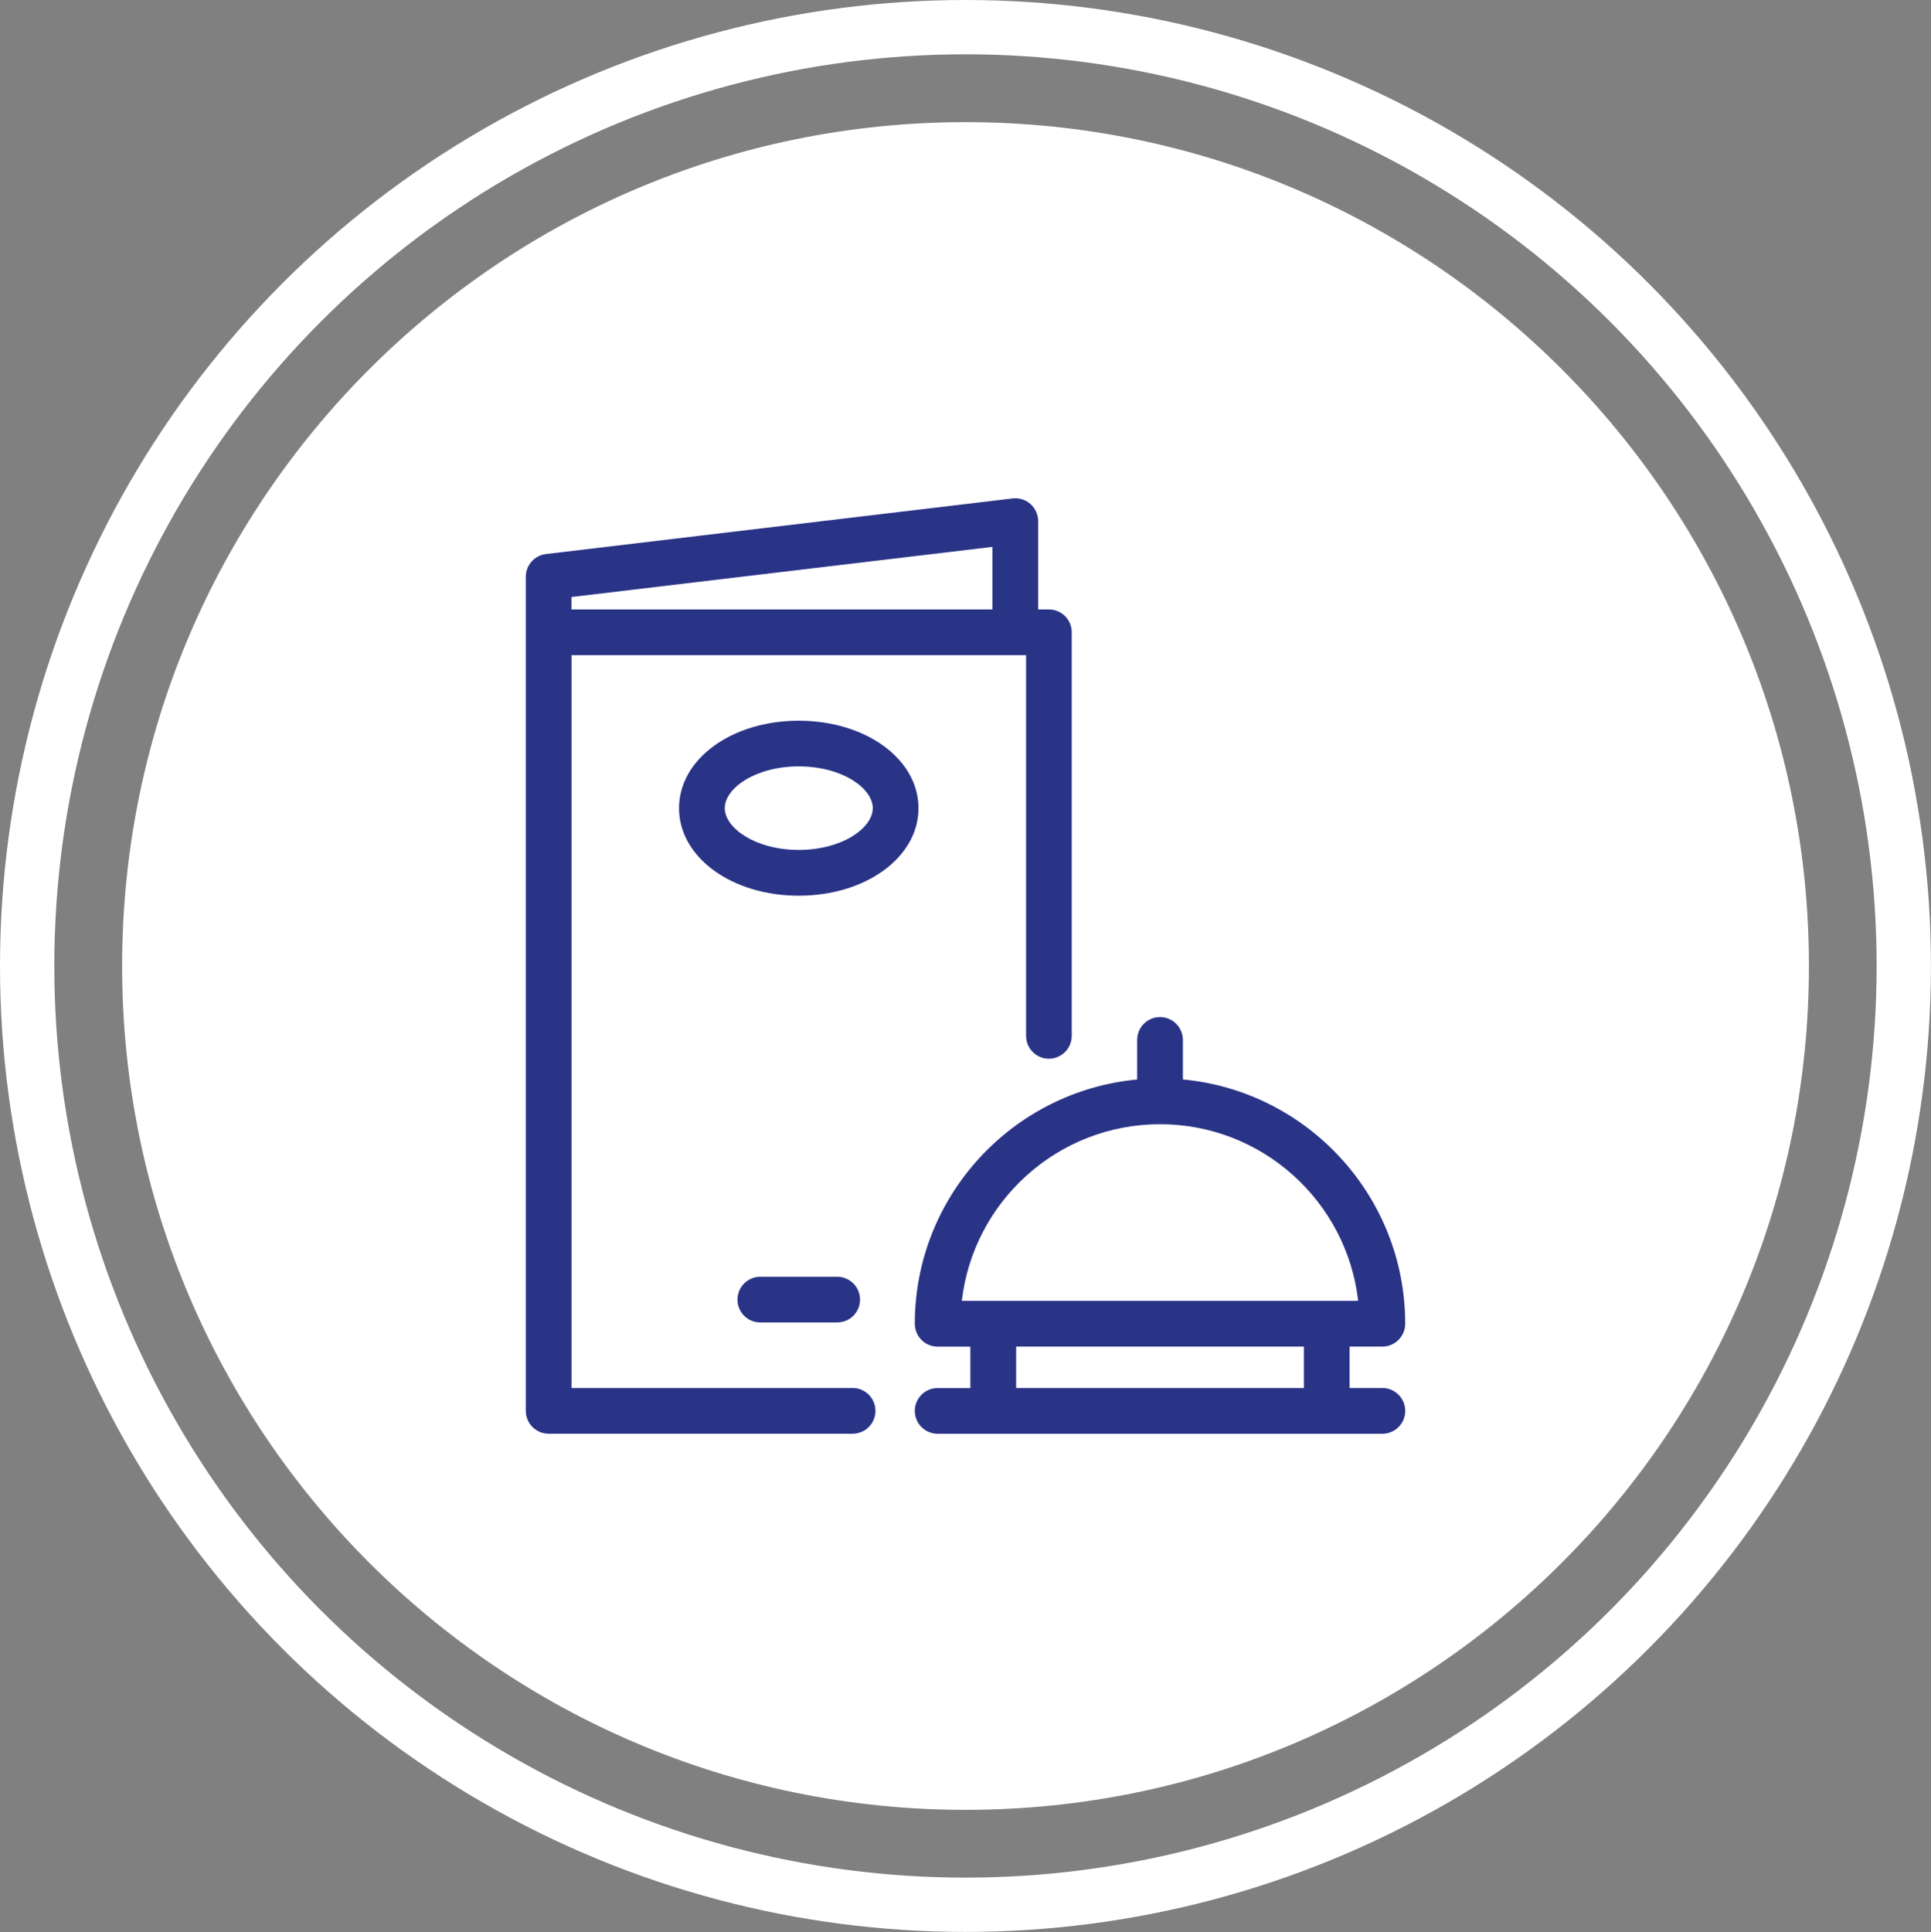 <?xml version="1.0" encoding="utf-8"?>
<!-- Generator: Adobe Illustrator 16.0.0, SVG Export Plug-In . SVG Version: 6.00 Build 0)  -->
<!DOCTYPE svg PUBLIC "-//W3C//DTD SVG 1.1//EN" "http://www.w3.org/Graphics/SVG/1.1/DTD/svg11.dtd">
<svg version="1.1" id="Layer_1" xmlns="http://www.w3.org/2000/svg" xmlns:xlink="http://www.w3.org/1999/xlink" x="0px" y="0px"
	 width="35.561px" height="35.576px" viewBox="0 0 35.561 35.576" enable-background="new 0 0 35.561 35.576" xml:space="preserve">
<rect x="0" y="0" width="35.561" height="35.576" fill="#808080" stroke="none"/>
<ellipse fill="none" stroke="#FFFFFF" stroke-miterlimit="10" cx="17.78" cy="17.787" rx="17.28" ry="17.287"/>
<path fill="#FFFFFF" d="M33.313,17.787c0-8.581-6.954-15.538-15.531-15.538c-8.579,0-15.533,6.957-15.533,15.538
	c0,8.582,6.954,15.539,15.533,15.539C26.358,33.326,33.313,26.369,33.313,17.787"/>
<path fill="#2A3487" d="M25.457,25.558h-0.603v-0.762h0.603c0.231,0,0.421-0.189,0.421-0.422c0-2.349-1.801-4.284-4.094-4.497V19.15
	c0-0.232-0.189-0.422-0.421-0.422c-0.233,0-0.421,0.189-0.421,0.422v0.728c-2.293,0.213-4.095,2.148-4.095,4.497
	c0,0.232,0.188,0.422,0.421,0.422h0.602v0.762h-0.602c-0.233,0-0.421,0.188-0.421,0.421s0.188,0.421,0.421,0.421h1.016H18.3h6.125
	h0.009h0.008h1.016c0.231,0,0.421-0.188,0.421-0.421S25.688,25.558,25.457,25.558 M24.013,25.558h-5.3v-0.762h5.3V25.558z
	 M17.713,23.954c0.209-1.829,1.766-3.253,3.65-3.253s3.44,1.424,3.649,3.253H17.713z M14.71,13.271
	c-1.237,0-2.205,0.707-2.205,1.611c0,0.903,0.968,1.611,2.205,1.611c1.236,0,2.205-0.708,2.205-1.611
	C16.915,13.978,15.946,13.271,14.71,13.271 M14.71,15.65c-0.803,0-1.363-0.406-1.363-0.769c0-0.364,0.56-0.769,1.363-0.769
	s1.363,0.405,1.363,0.769C16.073,15.245,15.513,15.65,14.71,15.65 M15.701,25.558h-5.176V12.064h8.371v7.009
	c0,0.232,0.188,0.422,0.42,0.422s0.421-0.189,0.421-0.422v-7.43c0-0.233-0.188-0.421-0.421-0.421h-0.197V9.596
	c0-0.121-0.053-0.235-0.142-0.315s-0.21-0.117-0.329-0.103l-8.593,1.024c-0.211,0.025-0.372,0.205-0.372,0.418v15.36
	c0,0.232,0.189,0.42,0.421,0.42h5.597c0.233,0,0.421-0.188,0.421-0.42C16.122,25.747,15.934,25.558,15.701,25.558 M10.524,10.993
	l7.752-0.923v1.152h-7.752V10.993z M14.001,24.351c-0.232,0-0.42-0.188-0.42-0.42s0.188-0.421,0.42-0.421h1.417
	c0.232,0,0.42,0.188,0.42,0.421s-0.188,0.42-0.42,0.42H14.001z"/>
</svg>

